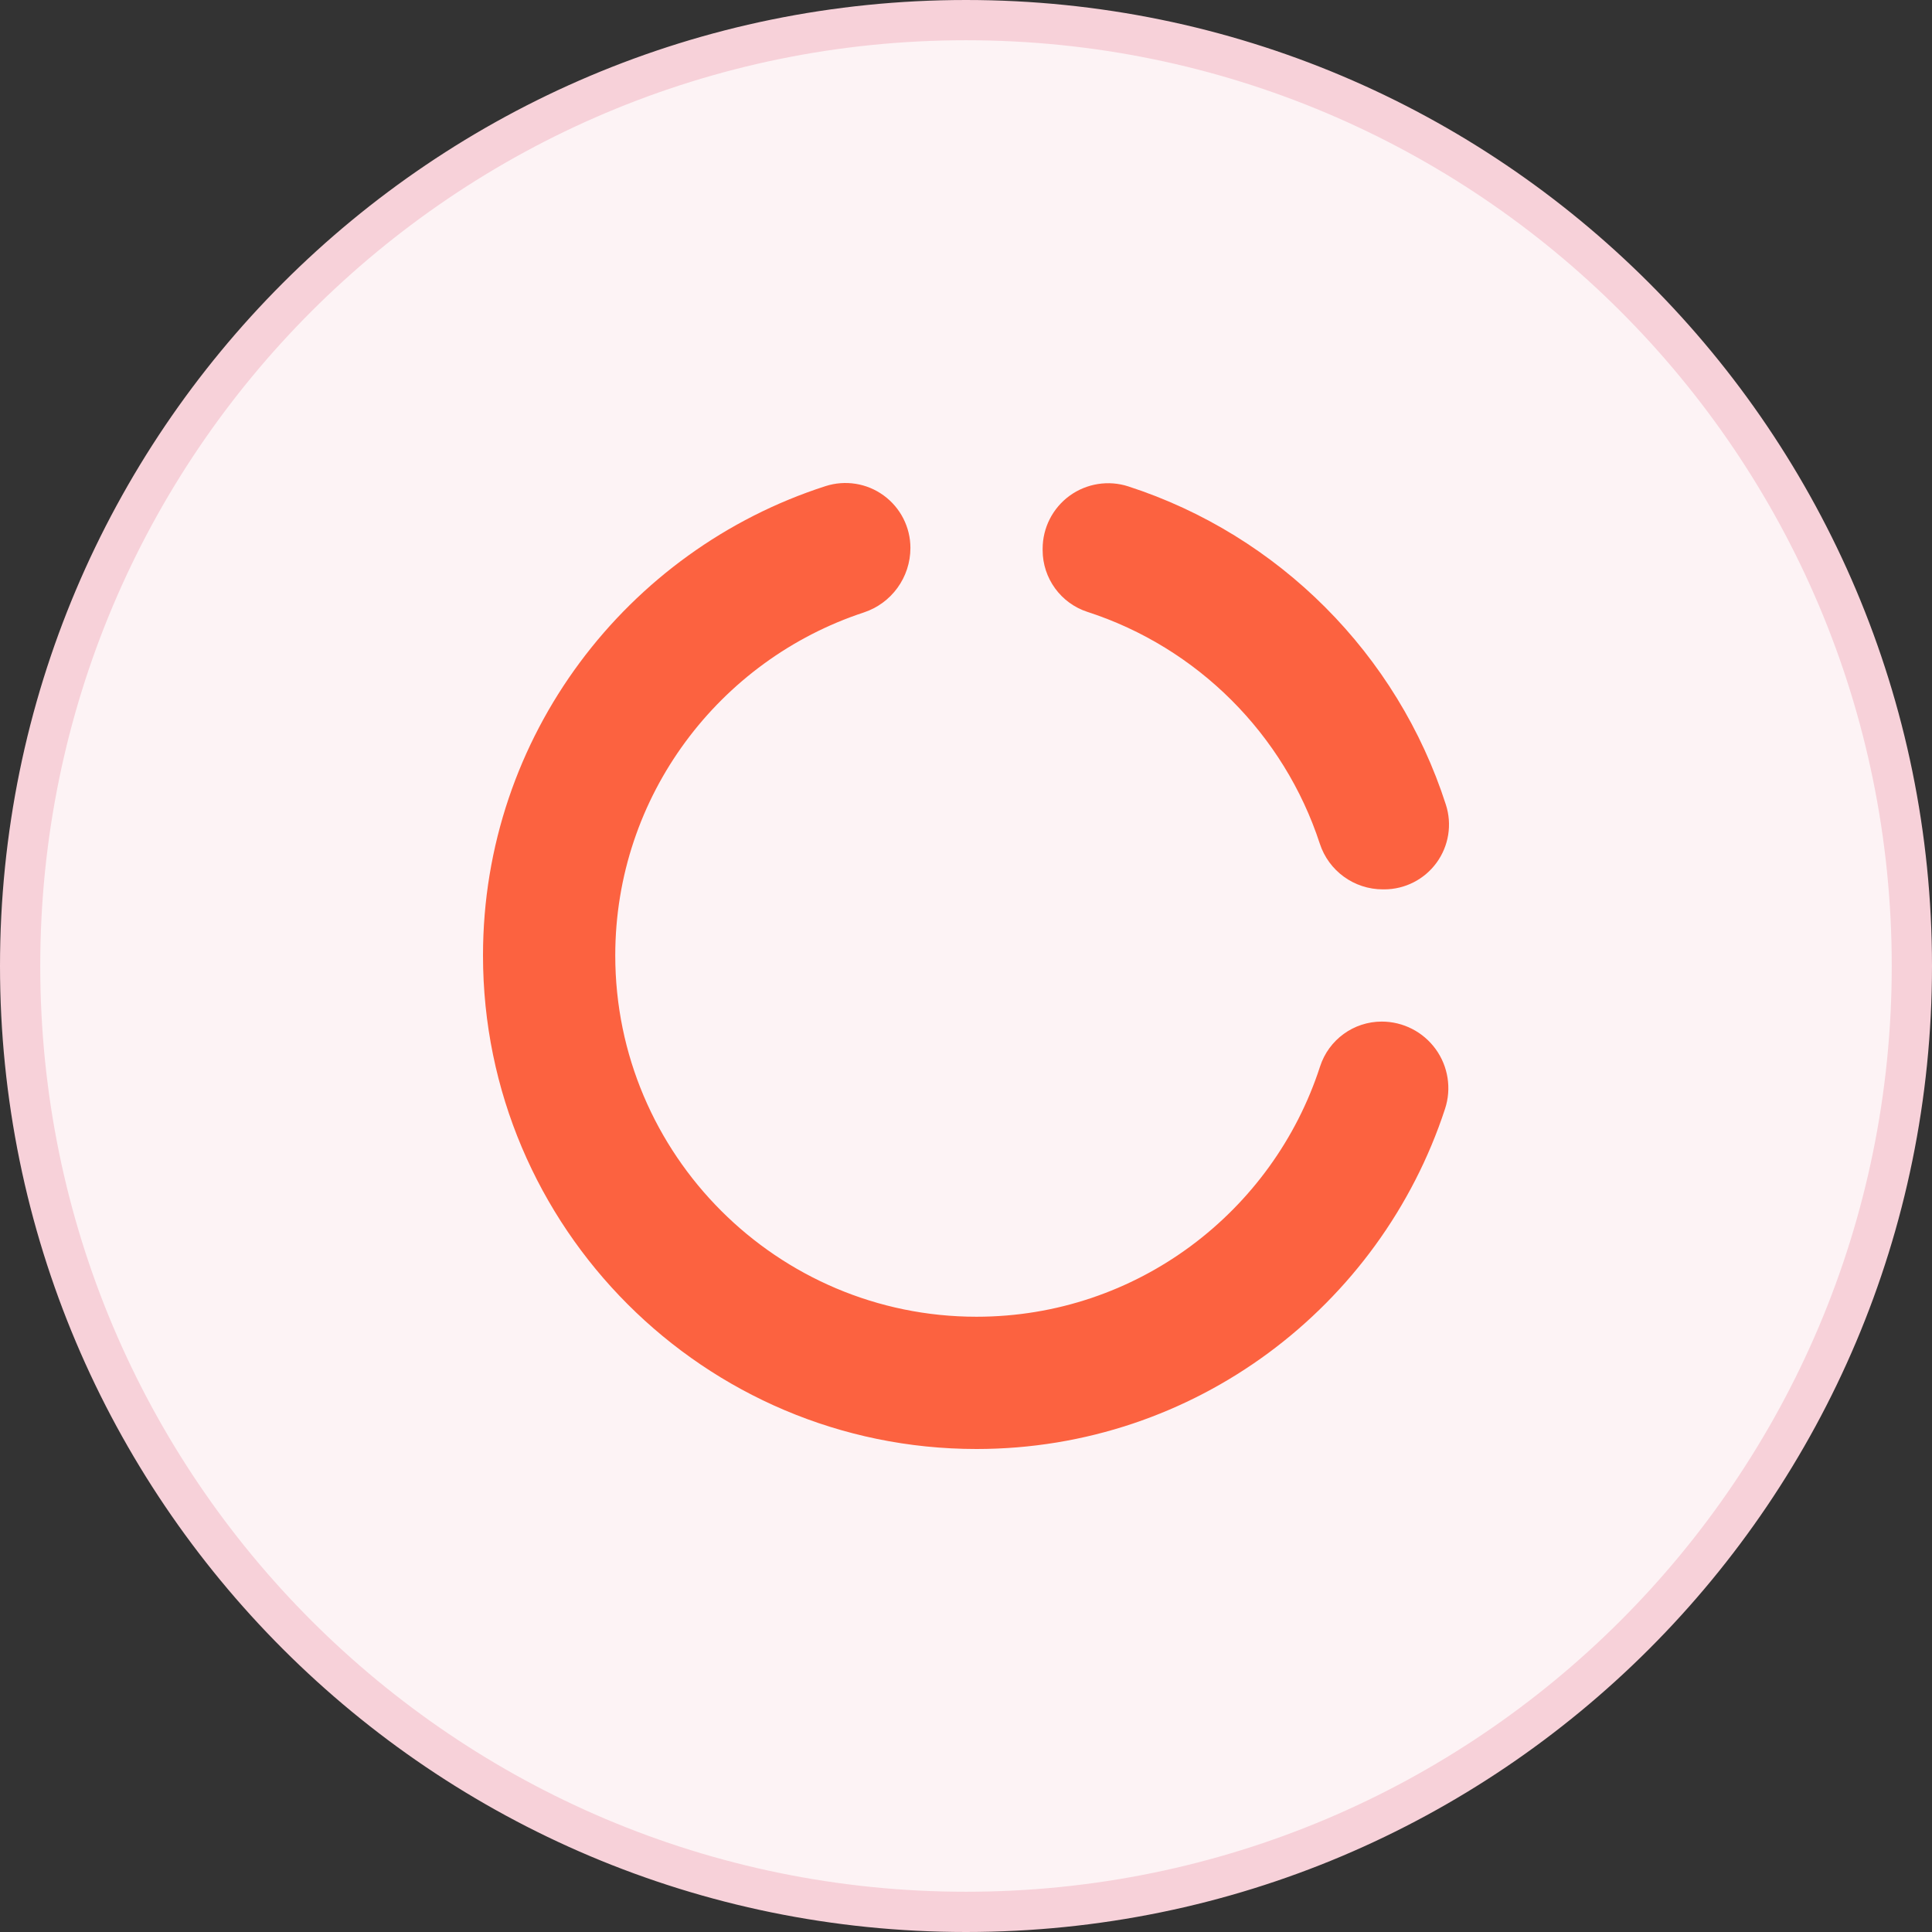 <svg width="48" height="48" viewBox="0 0 48 48" fill="none" xmlns="http://www.w3.org/2000/svg">
<rect x="0" y="0" width="48" height="48" fill="#333333" stroke="none"/>
<path d="M0.5 24C0.5 11.021 11.021 0.5 24 0.5C36.979 0.5 47.5 11.021 47.5 24C47.5 36.979 36.979 47.5 24 47.5C11.021 47.5 0.5 36.979 0.5 24Z" fill="#FDF3F5"/>
<path d="M34.329 25.381C33.63 25.381 33.011 25.832 32.796 26.498C31.63 30.1 28.248 32.714 24.261 32.714C19.312 32.714 15.286 28.687 15.286 23.738C15.286 19.768 17.878 16.397 21.459 15.217C22.15 14.99 22.619 14.343 22.619 13.614C22.619 13.098 22.372 12.613 21.954 12.309C21.537 12.005 21 11.92 20.509 12.078C15.579 13.666 12 18.287 12 23.738C12 30.5 17.5 36 24.261 36C29.691 36 34.296 32.45 35.901 27.55C36.067 27.047 35.98 26.494 35.669 26.065C35.358 25.636 34.86 25.381 34.329 25.381Z" fill="#FC6240"/>
<path d="M27.019 15.203C29.744 16.086 31.901 18.238 32.79 20.96C33.011 21.638 33.643 22.096 34.356 22.096H34.39C34.904 22.096 35.388 21.85 35.691 21.434C35.994 21.018 36.081 20.482 35.922 19.991C34.72 16.253 31.769 13.296 28.034 12.085C27.539 11.924 26.996 12.011 26.575 12.316C26.154 12.623 25.904 13.112 25.904 13.633V13.669C25.904 14.367 26.355 14.988 27.019 15.203Z" fill="#FC6240"/>
<path d="M0.5 24C0.5 11.021 11.021 0.5 24 0.5C36.979 0.5 47.5 11.021 47.5 24C47.5 36.979 36.979 47.5 24 47.5C11.021 47.5 0.5 36.979 0.5 24Z" stroke="#F7D1D9"/>
</svg>
